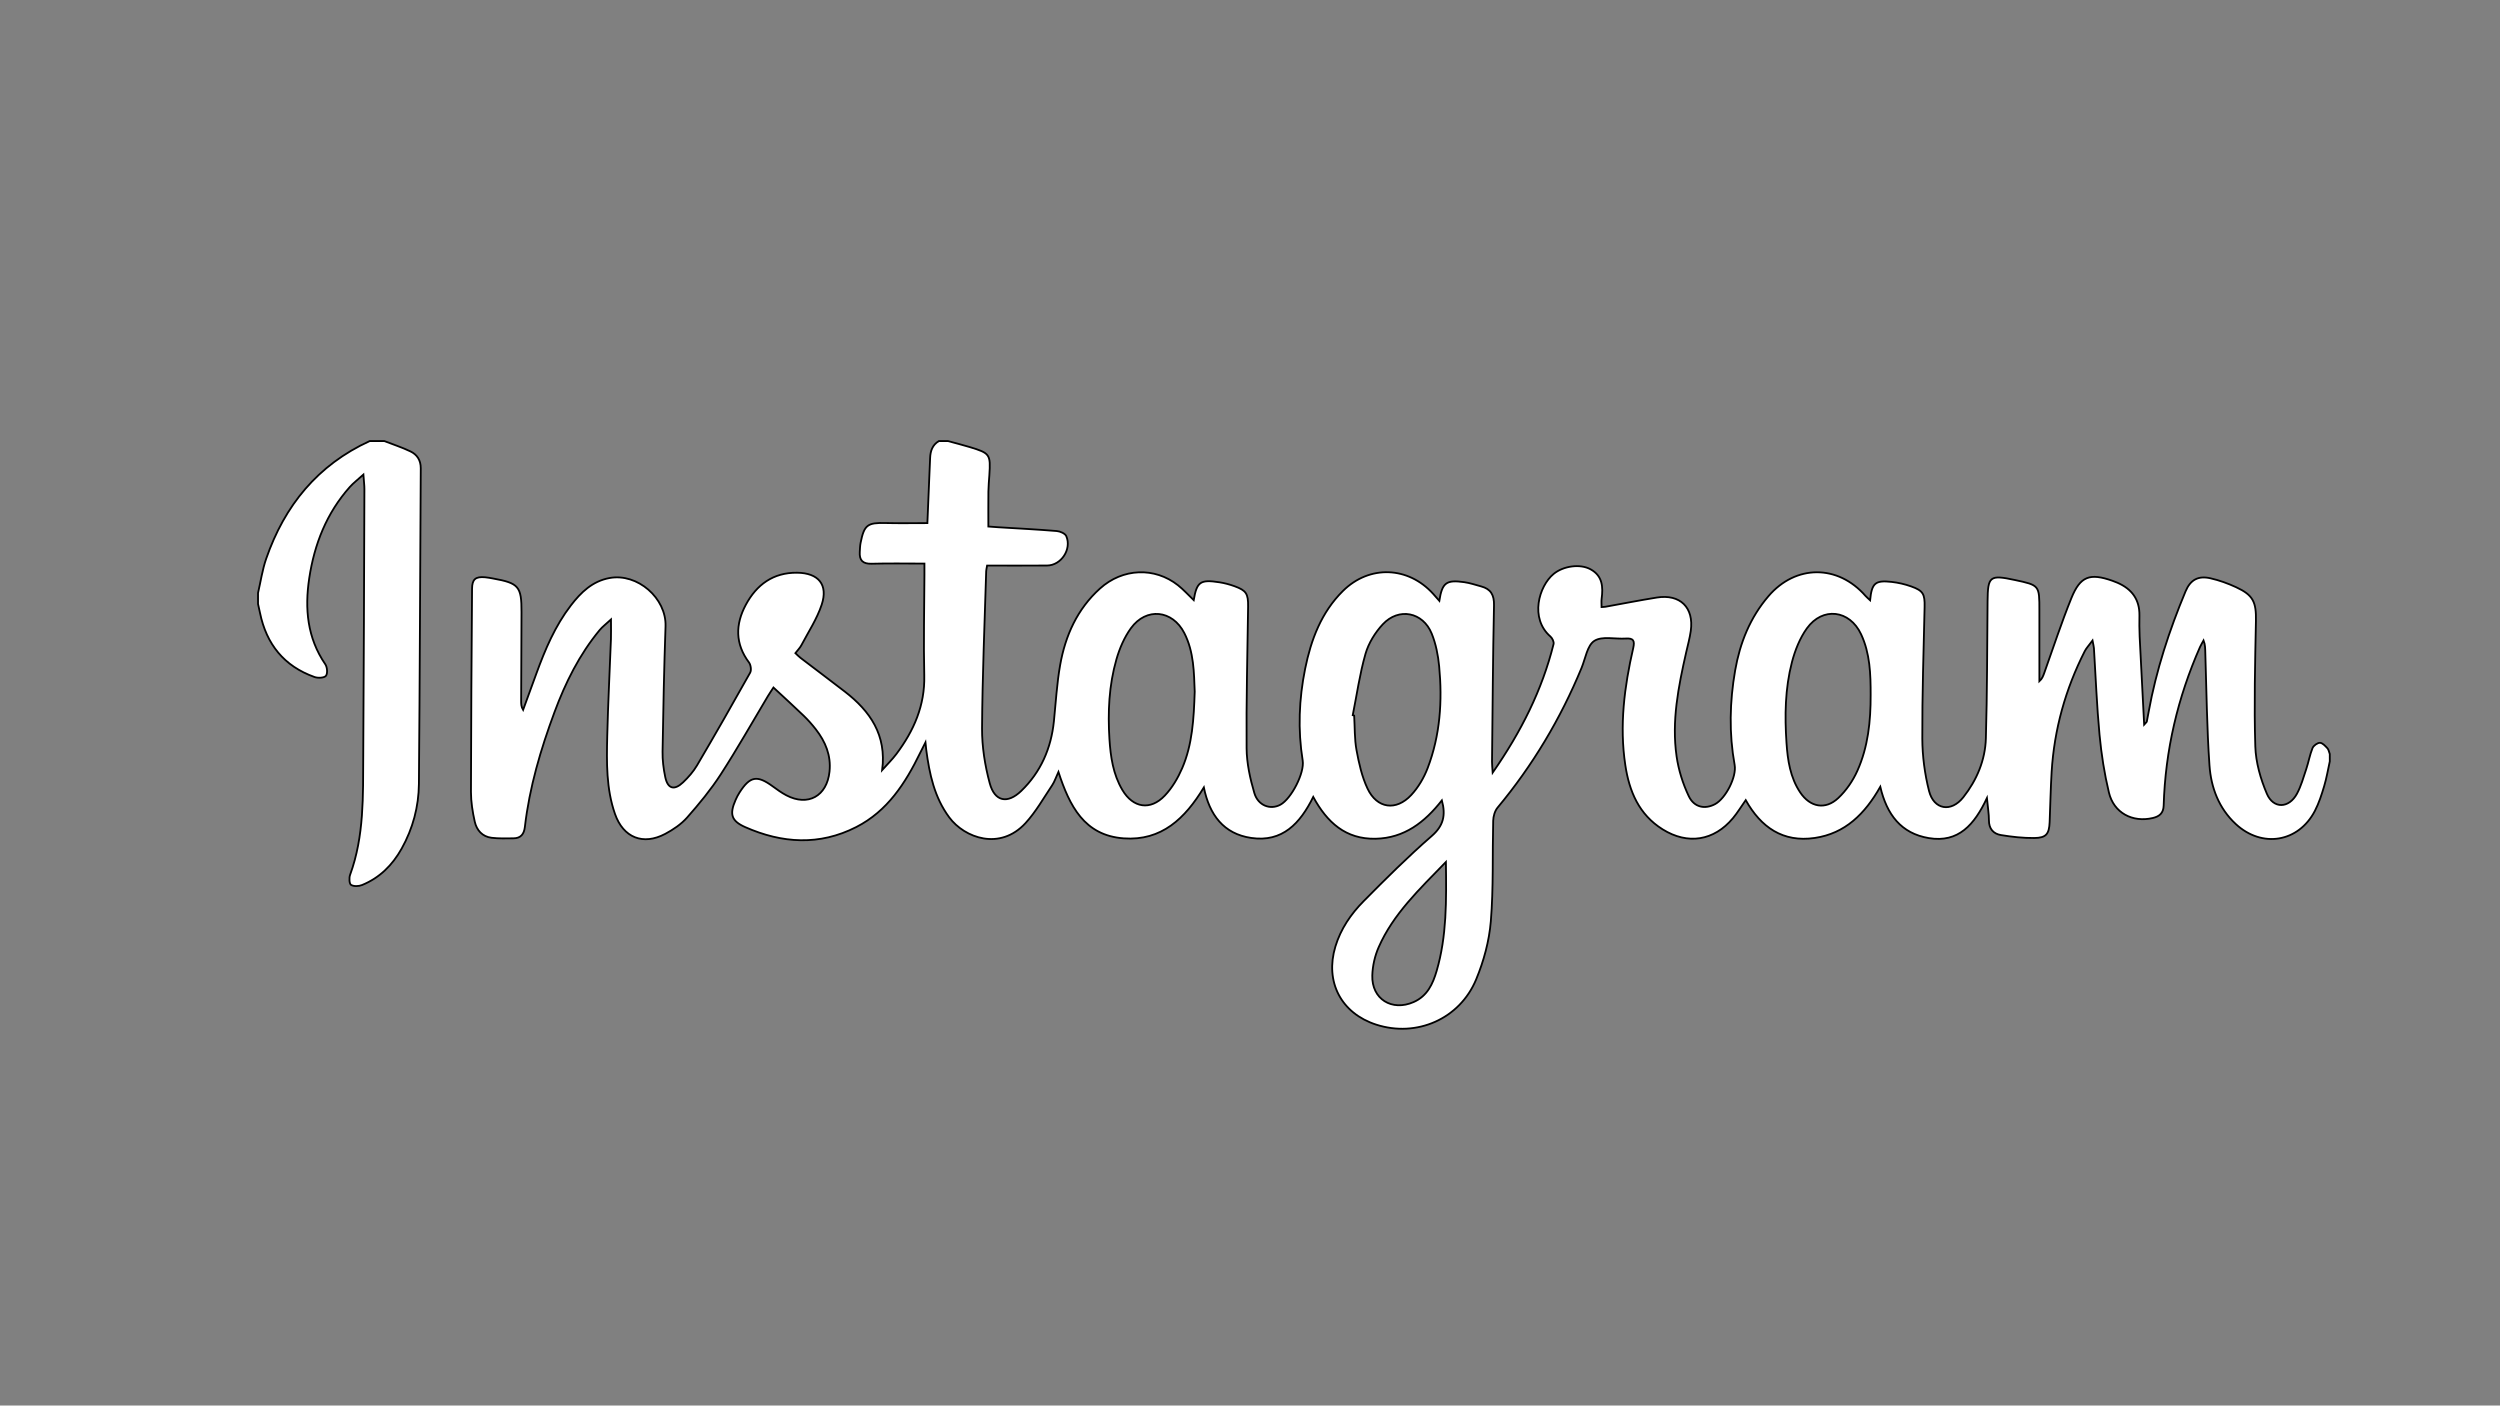 <?xml version="1.0" encoding="utf-8"?>
<!-- Generator: Adobe Illustrator 28.3.0, SVG Export Plug-In . SVG Version: 6.00 Build 0)  -->
<svg version="1.1" id="Layer_1" xmlns="http://www.w3.org/2000/svg" xmlns:xlink="http://www.w3.org/1999/xlink" x="0px" y="0px"
	 viewBox="0 0 1366 768" style="enable-background:new 0 0 1366 768;" xml:space="preserve">
<rect x="0" y="0" width="1366" height="768" fill="#808080" stroke="none"/>
<style type="text/css">
	.st0{fill:#FFFFFF;stroke:#000000;stroke-miterlimit:10;}
</style>
<path class="st0" d="M1273,416c-1,4.53-1.75,9.13-3.08,13.56c-1.37,4.6-2.86,9.26-5.06,13.5c-8.95,17.22-28.88,20.48-43.2,7.23
	c-9.33-8.64-13.56-19.99-14.4-32.09c-1.43-20.41-1.6-40.9-2.28-61.36c-0.07-2.24-0.01-4.48-0.94-6.93c-0.66,1.22-1.42,2.4-1.98,3.67
	c-12.16,27.58-18.94,56.4-19.83,86.55c-0.12,4.19-2.34,5.97-5.9,6.82c-11.15,2.63-21.36-2.79-24.02-13.92
	c-2.47-10.32-4.12-20.91-5.12-31.48c-1.49-15.75-2.08-31.58-3.07-47.37c-0.06-0.92-0.33-1.83-0.77-4.18
	c-1.92,2.6-3.36,4.07-4.25,5.82c-10.54,20.74-16.68,42.72-18.09,65.96c-0.55,9.15-0.71,18.31-1.09,27.47
	c-0.27,6.46-1.88,8.57-8.37,8.64c-6.08,0.07-12.22-0.63-18.23-1.61c-4.13-0.67-6.59-3.43-6.57-8.11c0.01-3.44-0.6-6.88-1.1-12.09
	c-6.81,14.45-15.49,24.59-31.79,21.85c-15.09-2.54-22.9-12.82-26.47-28.03c-8.4,14.8-19.17,25.53-35.82,27.96
	c-17.41,2.54-29.37-5.81-37.71-20.68c-2.46,3.51-4.49,6.89-6.99,9.88c-10.34,12.39-24.71,14.66-38.42,6.09
	c-12.93-8.08-18.23-20.77-20.38-35.08c-3.26-21.59-0.53-42.86,4.31-63.91c0.95-4.15,0.14-5.53-4.08-5.26
	c-5.81,0.38-12.86-1.44-17.12,1.25c-3.9,2.47-4.89,9.64-7.02,14.8c-11.47,27.75-26.65,53.24-45.89,76.34
	c-1.51,1.82-2.33,4.73-2.39,7.16c-0.47,18.31,0.2,36.69-1.29,54.9c-0.88,10.76-3.85,21.74-8,31.75
	c-9.01,21.76-32.59,31.88-54.63,24.76c-19.16-6.18-28.13-23.39-22.3-42.69c2.92-9.66,8.51-17.79,15.44-24.79
	c12.06-12.19,24.24-24.33,37.17-35.57c6.4-5.56,7.79-11.26,5.58-19.5c-9.43,12.01-20.54,20.63-36.2,20.97
	c-16.36,0.36-26.52-8.89-34.1-22.84c-7.15,14.48-16.84,24.92-33.92,22.4c-15.03-2.22-22.78-12.57-25.85-27.58
	c-10.24,16.95-23.14,29.33-43.82,27.81c-21.52-1.58-29.56-17.72-35.64-36.32c-1.33,2.89-2.07,5.29-3.41,7.29
	c-4.7,7.02-8.91,14.53-14.57,20.7c-13.91,15.16-33.26,8.19-41.67-3.13c-8.15-10.98-10.83-23.76-12.57-36.89
	c-0.11-0.82-0.18-1.64-0.43-4.09c-1.39,2.76-2.17,4.24-2.9,5.74c-8.07,16.58-17.86,31.81-34.9,40.52
	c-20.12,10.28-40.55,8.95-60.7,0.04c-7.69-3.4-8.64-7.14-5.24-14.86c0.6-1.37,1.29-2.71,2.09-3.97c5.76-9.02,9.62-9.71,18.15-3.47
	c2.41,1.77,4.86,3.54,7.5,4.93c11.82,6.2,22.16,0.44,23.57-12.94c0.93-8.85-2.21-16.36-7.49-23.14c-2.04-2.62-4.27-5.14-6.66-7.44
	c-5.27-5.08-10.69-10-16.48-15.38c-1.15,1.78-2.14,3.21-3.03,4.69c-8.55,14.28-16.73,28.81-25.77,42.78
	c-5.39,8.34-11.8,16.1-18.38,23.57c-3.22,3.65-7.58,6.59-11.92,8.91c-12.13,6.45-22.95,2.1-27.48-10.86
	c-4.82-13.8-4.58-28.2-4.24-42.52c0.42-17.65,1.35-35.3,2.02-52.95c0.11-2.98,0.02-5.96,0.02-10.79c-2.72,2.51-4.68,3.96-6.2,5.79
	c-11.07,13.38-18.68,28.72-24.67,44.86c-7.54,20.32-13.67,41.04-16.17,62.67c-0.45,3.95-2.22,6.22-6.27,6.25
	c-3.99,0.03-8.01,0.18-11.95-0.3c-5.03-0.62-8.12-4.15-9.16-8.78c-1.19-5.32-2.08-10.84-2.08-16.28
	c0.04-36.99,0.34-73.99,0.6-110.98c0.04-5.21,1.86-6.77,7.12-6.3c1.49,0.13,2.97,0.42,4.44,0.69c13.98,2.53,15.51,4.34,15.46,18.35
	c-0.06,16.16-0.12,32.33-0.19,48.49c-0.01,1.6,0,3.19,1.05,4.98c2.42-6.62,4.85-13.24,7.26-19.87c4.8-13.18,10.23-26.05,18.87-37.27
	c5.47-7.11,11.74-13.22,21.08-14.95c15.32-2.83,31.16,11.04,30.63,26.38c-0.79,22.81-1.26,45.63-1.63,68.45
	c-0.08,4.62,0.51,9.34,1.46,13.87c1.35,6.49,4.91,7.54,9.78,2.91c2.87-2.73,5.59-5.83,7.59-9.22c9.87-16.78,19.54-33.69,29.04-50.68
	c0.76-1.36,0.35-4.25-0.64-5.58c-7.62-10.18-7.46-20.81-1.76-31.46c5.91-11.04,14.99-17.72,28.06-17.57
	c11.66,0.13,17.05,6.51,13.42,17.47c-2.57,7.76-7.25,14.83-11.1,22.15c-0.76,1.45-1.99,2.65-3.27,4.31c0.96,0.9,1.81,1.84,2.8,2.59
	c8.07,6.17,16.21,12.26,24.25,18.47c13.83,10.69,22.83,23.69,20.38,42.82c2.61-2.92,5.45-5.68,7.79-8.8
	c9.5-12.68,15.59-26.45,15.2-42.84c-0.43-18.32,0.02-36.66,0.09-54.99c0.01-1.62,0-3.25,0-6.17c-9.99,0-19.45-0.19-28.89,0.08
	c-4.88,0.14-6.73-1.93-6.44-6.5c0.11-1.66,0.13-3.35,0.46-4.97c1.95-9.75,3.74-11.02,13.61-10.77c7.47,0.19,14.94,0.04,22.87,0.04
	c0.35-8.38,0.71-16.99,1.07-25.59c0.14-3.33,0.31-6.66,0.43-9.99c0.14-3.83,1.26-7.14,4.76-9.24c1.67,0,3.33,0,5,0
	c3.98,1.09,7.99,2.09,11.94,3.29c11.03,3.36,11.4,3.94,10.67,15.32c-0.19,2.99-0.49,5.99-0.53,8.98c-0.08,6.26-0.02,12.53-0.02,19.1
	c1.91,0.14,3.7,0.29,5.5,0.4c10.64,0.66,21.29,1.19,31.91,2.07c1.84,0.15,4.56,1.35,5.17,2.79c3.07,7.2-2.83,16-10.5,16.05
	c-10.94,0.08-21.88,0.02-32.77,0.02c-0.29,1.73-0.48,2.38-0.5,3.02c-0.84,28.65-2.09,57.29-2.26,85.95
	c-0.06,10,1.58,20.28,4.19,29.96c2.71,10.05,9.68,11.48,17.23,4.2c10.69-10.33,16.33-23.27,17.84-38.05
	c1.05-10.25,1.62-20.6,3.41-30.73c2.84-16.08,9.38-30.62,21.75-41.78c12.43-11.22,29.89-11.84,42.62-1.83
	c3.06,2.41,5.69,5.37,8.6,8.15c1.75-10.06,3.58-11.37,14.08-9.75c2.78,0.43,5.55,1.17,8.2,2.13c6.45,2.34,7.54,4.11,7.45,11.09
	c-0.35,25.82-1.04,51.65-0.82,77.47c0.07,8.18,1.9,16.54,4.22,24.43c2.05,7,8.86,9.38,14.3,6.38c5.94-3.27,13.21-17.35,12.13-24.09
	c-2.71-16.83-2.02-33.58,1.34-50.18c3.21-15.87,8.85-30.82,20.65-42.5c14.44-14.29,35.61-13.48,49.26,1.54
	c1.08,1.19,2.13,2.4,3.4,3.85c1.58-9.93,3.78-11.59,13.67-10.18c3.11,0.44,6.13,1.48,9.18,2.3c5.26,1.42,7.15,4.62,7.03,10.29
	c-0.6,28.49-0.78,56.99-1.08,85.48c-0.02,1.54,0.18,3.08,0.36,6c15.57-22.39,27-45.11,33.27-70.26c0.29-1.18-0.68-3.21-1.71-4.11
	c-11.42-9.96-6.33-27.53,1.72-34.19c5.3-4.38,14.48-5.69,20.23-2.53c6.55,3.6,6.87,9.62,6.02,16.07c-0.19,1.42-0.03,2.89-0.03,4.53
	c0.9-0.06,1.54-0.05,2.16-0.16c9.34-1.68,18.65-3.52,28.01-5.02c12.77-2.04,20.37,5.44,18.57,18.22c-0.55,3.94-1.63,7.82-2.51,11.71
	c-4.25,18.74-8.02,37.6-5.24,56.88c1.07,7.42,3.42,14.91,6.64,21.69c2.96,6.25,8.9,7.32,14.41,4.36
	c5.8-3.12,11.84-14.95,10.67-21.38c-3.12-17.26-2.71-34.49,0.28-51.69c2.62-15.03,8.18-28.85,18.18-40.52
	c14.92-17.42,37.97-17.39,53.02-0.19c0.7,0.79,1.54,1.46,2.52,2.39c0.96-9.41,2.78-11.02,11.81-10.01c3.6,0.4,7.24,1.24,10.66,2.46
	c6.58,2.35,7.47,4.18,7.32,11.18c-0.53,23.99-1.35,47.98-1.25,71.97c0.04,9.55,1.32,19.32,3.67,28.58
	c2.62,10.35,12.12,11.89,18.75,3.45c7.36-9.36,11.96-20.25,12.31-32.14c0.73-24.98,0.69-49.99,0.93-74.99
	c0.13-13.64,1.19-14.49,14.89-11.56c13.46,2.88,13.44,2.88,13.42,16.63c-0.02,12.91,0,25.81,0,38.72c1.53-1.38,2.12-3.02,2.7-4.65
	c4.89-13.62,9.35-27.41,14.79-40.8c4.87-12.01,10.09-13.8,22.42-9.47c0.94,0.33,1.88,0.69,2.79,1.09c7.77,3.4,12.1,9.09,11.97,17.83
	c-0.06,3.83-0.07,7.67,0.11,11.5c0.76,15.76,1.61,31.51,2.47,48.17c1.05-1.18,1.39-1.39,1.45-1.66c0.38-1.79,0.7-3.6,1.02-5.4
	c4.12-22.7,11.28-44.49,20.14-65.73c2.65-6.36,6.93-8.68,13.59-7.17c4.82,1.09,9.58,2.81,14.07,4.89c9.4,4.36,11,8.12,10.8,18.53
	c-0.44,22.82-1.05,45.66-0.34,68.45c0.27,8.72,2.87,17.78,6.32,25.87c3.57,8.37,12.08,8.04,16.44-0.01
	c2.26-4.19,3.56-8.92,5.08-13.48c1.26-3.78,1.94-7.77,3.42-11.45c0.55-1.36,2.66-2.9,4.05-2.89c1.38,0,2.92,1.7,4.07,2.94
	c0.73,0.79,0.89,2.1,1.31,3.18C1273,413.33,1273,414.67,1273,416z M652.79,377.92c-0.41-10.16-0.35-21.59-5.68-32.02
	c-6.47-12.66-20.79-14.17-29.16-2.67c-3.62,4.98-6.21,11.05-7.93,17.01c-4.09,14.2-4.76,28.89-3.82,43.59
	c0.62,9.66,2,19.28,7.07,27.82c5.83,9.83,15.3,11.35,23.17,3.07c4.02-4.22,7.19-9.61,9.51-15
	C651.5,406.81,652.3,392.93,652.79,377.92z M739.14,390.78c0.26,0.08,0.52,0.16,0.78,0.24c0.38,6.31,0.15,12.74,1.29,18.91
	c1.31,7.13,2.94,14.45,6.01,20.95c5.17,10.94,15.59,12.41,23.88,3.51c3.85-4.13,6.95-9.42,8.98-14.73
	c6.84-17.91,8.08-36.66,6.28-55.58c-0.57-6.05-1.8-12.28-4.07-17.88c-4.79-11.81-18.01-14.42-26.72-5.1
	c-4.17,4.47-7.76,10.28-9.45,16.11C742.97,368.16,741.38,379.57,739.14,390.78z M1022.12,379.75c0.02-11.35-0.31-22.71-5.23-33.21
	c-6.23-13.31-21.01-15.13-29.6-3.22c-3.86,5.36-6.48,12.01-8.17,18.46c-3.76,14.43-3.98,29.31-2.98,44.12
	c0.64,9.46,2.02,18.92,7.49,27.09c5.42,8.08,13.73,9.69,20.8,3.06c4.34-4.07,7.98-9.42,10.43-14.87
	C1020.74,408.09,1022.17,394,1022.12,379.75z M790.04,470.98c-14.53,15-28.74,28.39-36.74,46.58c-2.09,4.75-3.32,10.21-3.48,15.4
	c-0.41,12.94,10.72,19.79,22.6,14.56c7.52-3.31,10.48-9.93,12.57-17.05C790.54,511.53,790.32,492.07,790.04,470.98z"/>
<path class="st0" d="M210,241c4.77,1.86,9.67,3.44,14.27,5.65c3.62,1.74,5.65,4.77,5.63,9.22c-0.36,57.49-0.5,114.98-1.01,172.46
	c-0.11,12.44-3.29,24.38-9.44,35.37c-5.03,9-12.01,15.96-21.63,19.88c-1.78,0.73-4.55,0.84-6.01-0.09
	c-0.98-0.63-1.12-3.84-0.52-5.49c7.75-21.17,7.05-43.25,7.19-65.21c0.31-48.49,0.45-96.99,0.63-145.48c0.01-2.08-0.27-4.15-0.55-8
	c-3.23,2.92-5.53,4.65-7.4,6.75c-12.7,14.26-19.4,31.27-22.2,49.92c-2.49,16.61-1.09,32.54,8.77,46.95
	c1.08,1.58,1.37,5.03,0.37,6.32c-0.92,1.18-4.35,1.34-6.23,0.67c-16.66-5.91-26.31-17.94-29.82-35.11
	c-0.33-1.61-0.71-3.21-1.06-4.81c0-2,0-4,0-6c1.46-6.27,2.37-12.72,4.47-18.76c10.08-29.05,28.15-51.22,56.53-64.24
	C204.67,241,207.33,241,210,241z"/>
</svg>
